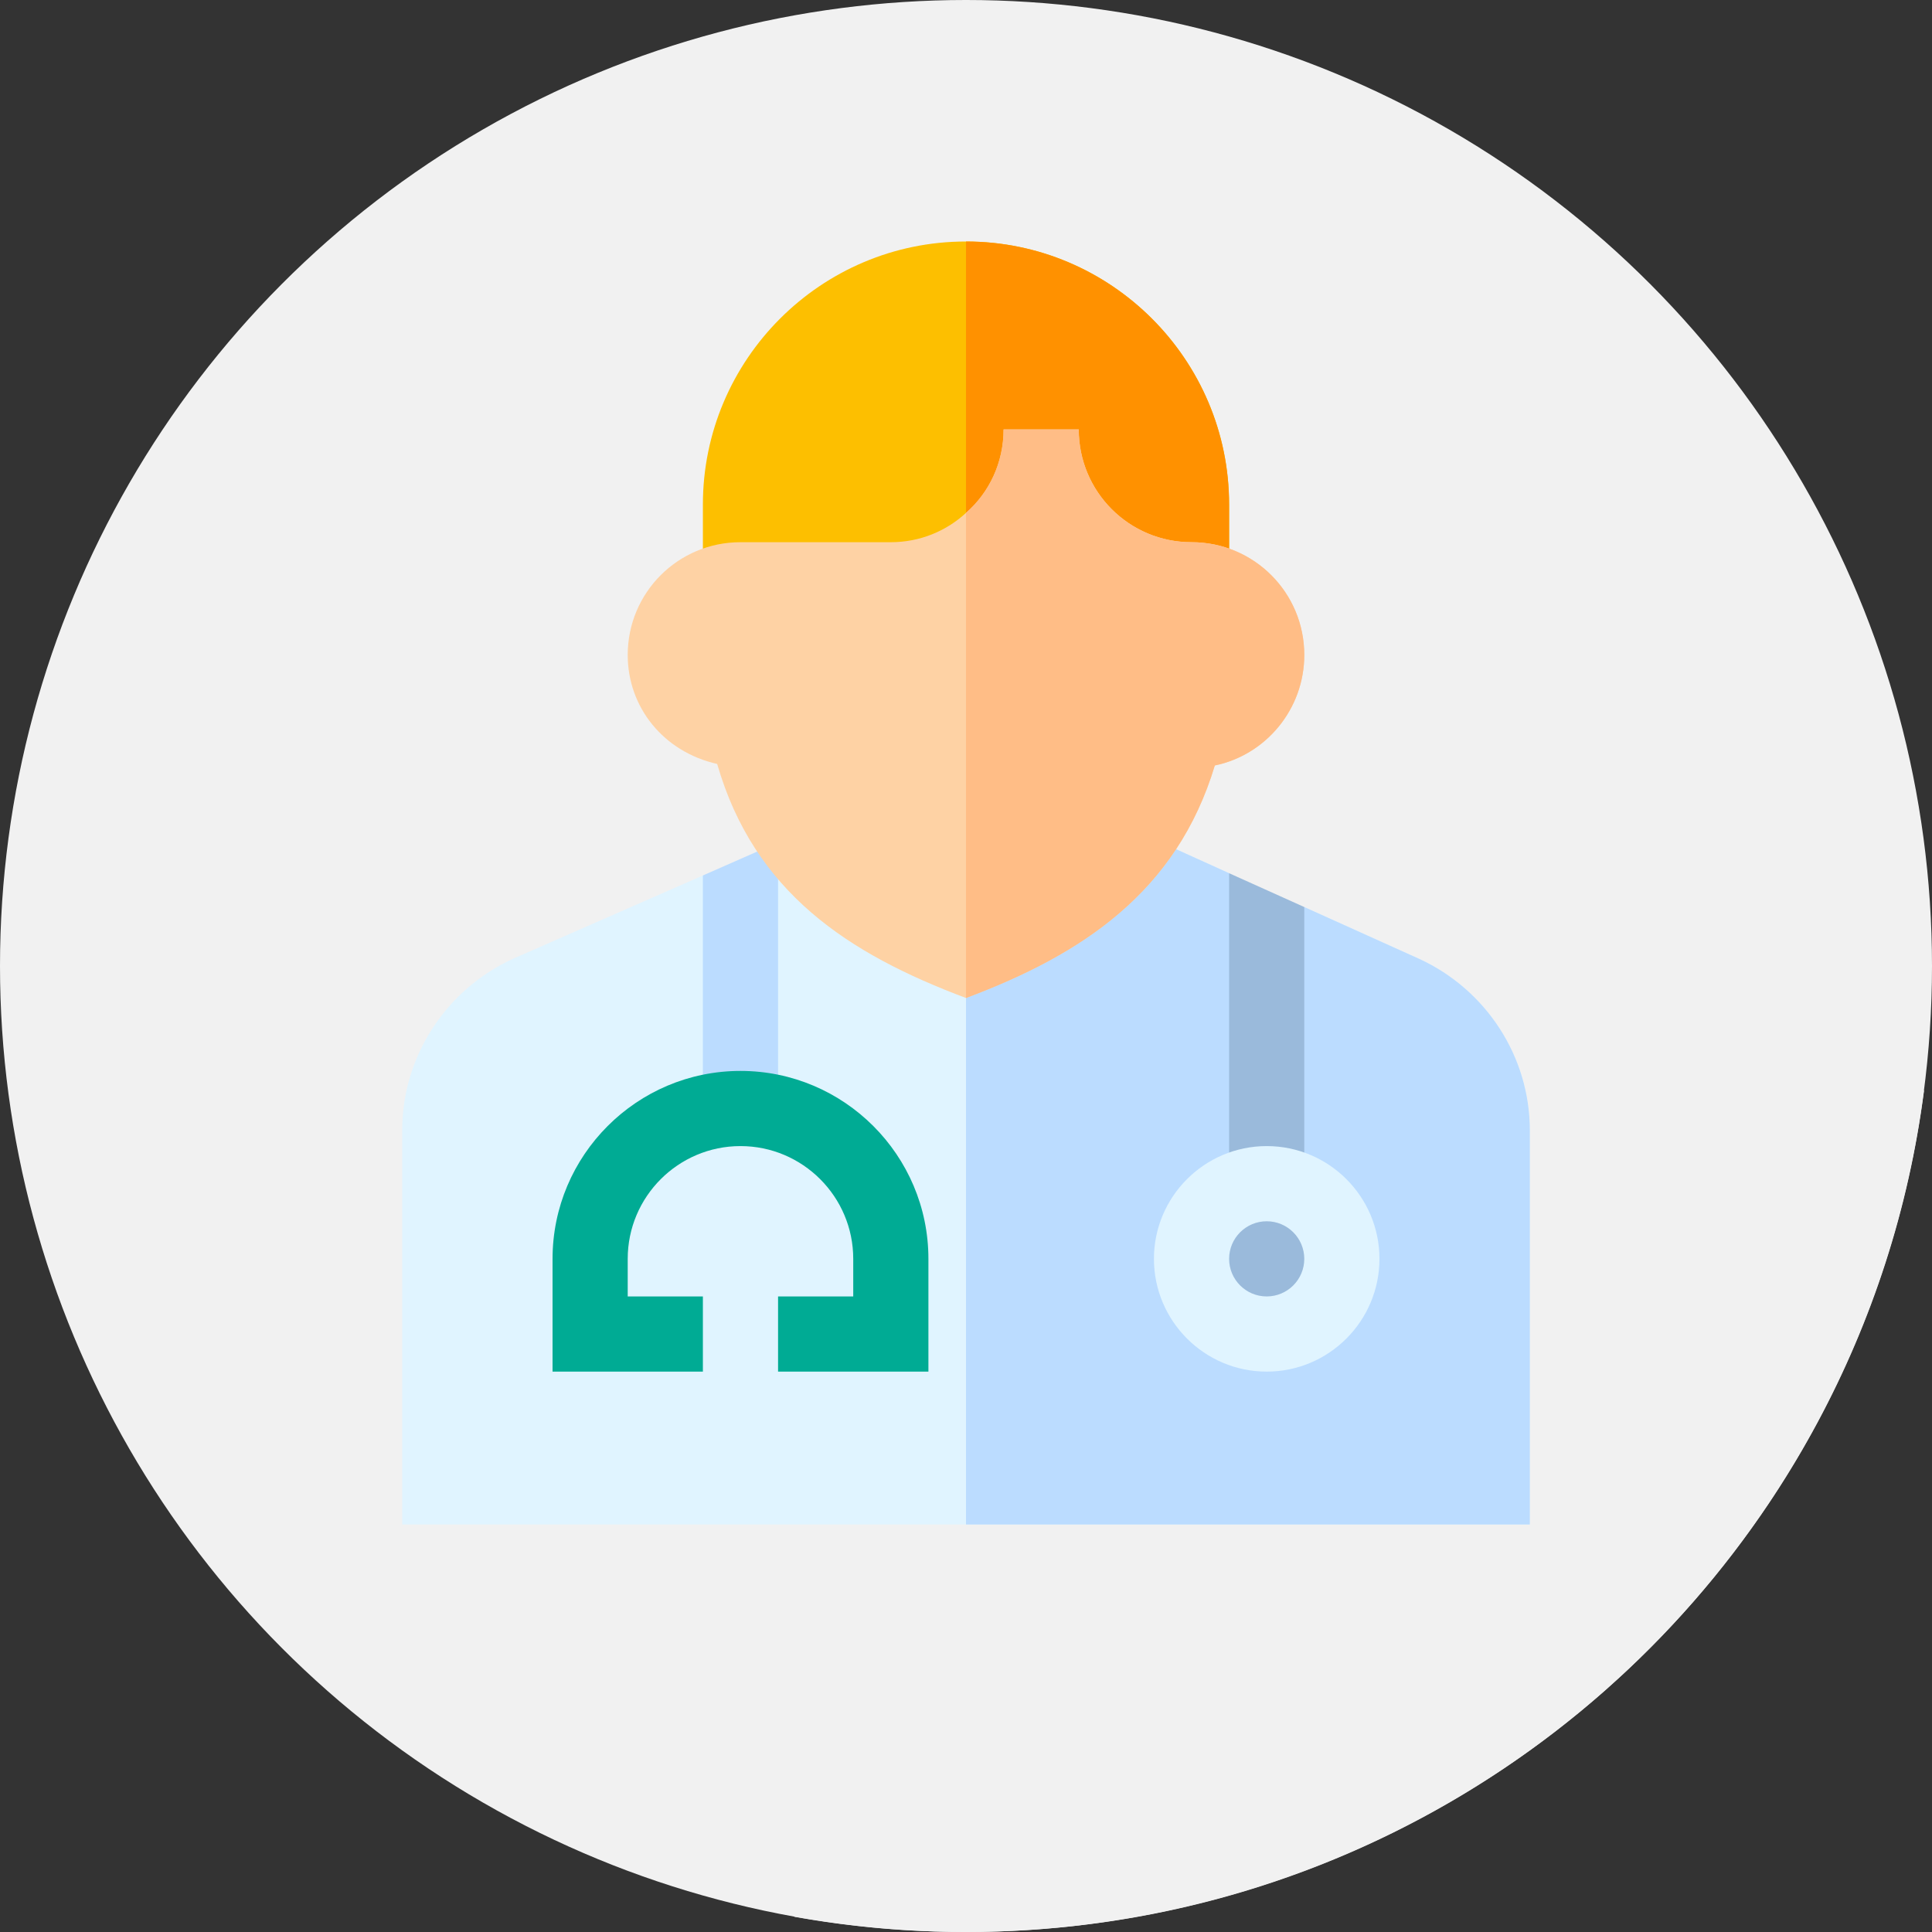 <?xml version="1.0"?>
<svg xmlns="http://www.w3.org/2000/svg" xmlns:xlink="http://www.w3.org/1999/xlink" xmlns:svgjs="http://svgjs.com/svgjs" version="1.1" width="512" height="512" x="0" y="0" viewBox="0 0 512 512" style="enable-background:new 0 0 512 512" xml:space="preserve" class=""><rect x="0" y="0" width="512" height="512" fill="#333333" stroke="none"/><g>
<g xmlns="http://www.w3.org/2000/svg">
	<circle style="" cx="256" cy="256" r="256" fill="#f1f1f1" data-original="#8c4a37" class=""/>
	<path style="" d="M509.881,289.051L305.423,84.593l-47.962,47.962l-10.514-10.514l-72.121,72.121l70.813,70.813   L106.606,404.006l103.976,103.976C225.323,510.621,240.5,512,256,512C386.185,512,493.668,414.823,509.881,289.051z" fill="#f1f1f1" data-original="#663325" class=""/>
	<g>
		<path style="" d="M405.414,299.543V404H106.586V299.543c0-19.523,11.555-37.254,29.285-45.421l50.403-22.114    l12.351,6.973l7.57-15.739l9.762-4.183L256,219.456l44.226,0.399l25.501,11.555l11.156,18.328l8.766-9.363l30.481,13.746    C393.859,262.289,405.414,280.019,405.414,299.543z" fill="#e0f4ff" data-original="#e0f4ff" class=""/>
		<path style="" d="M405.414,299.543V404H256V219.456l44.226,0.399l25.501,11.555l11.156,18.328l8.766-9.363    l30.481,13.746C393.859,262.289,405.414,280.019,405.414,299.543z" fill="#bbdcff" data-original="#bbdcff" class=""/>
		<g>
			<polygon style="" points="206.195,223.241 206.195,293.766 186.273,293.766 186.273,232.007    " fill="#bbdcff" data-original="#bbdcff" class=""/>
		</g>
		<g>
			<g>
				<g>
					<polygon style="" points="345.648,240.375 345.648,313.688 325.727,313.688 325.727,231.41      " fill="#9abadb" data-original="#9abadb"/>
				</g>
			</g>
		</g>
		<path style="" d="M335.688,363.492c-16.478,0-29.883-13.404-29.883-29.883s13.404-29.883,29.883-29.883    s29.883,13.404,29.883,29.883S352.166,363.492,335.688,363.492z" fill="#e0f4ff" data-original="#e0f4ff" class=""/>
		<path style="" d="M335.688,343.57c-5.496,0-9.961-4.465-9.961-9.961s4.465-9.961,9.961-9.961    s9.961,4.465,9.961,9.961S341.184,343.57,335.688,343.57z" fill="#9abadb" data-original="#9abadb"/>
		<g>
			<path style="" d="M256,64c-38.449,0-69.727,31.277-69.727,69.727v29.883h49.805c7.172,0,13.746-1.395,19.922-4.184     c7.969-3.386,14.742-8.965,19.922-15.738c9.164,12.152,23.508,19.922,39.844,19.922h9.961v-29.883     C325.727,95.277,294.449,64,256,64z" fill="#fdbf00" data-original="#fdbf00"/>
		</g>
		<path style="" d="M325.727,133.727v29.883h-9.961c-16.336,0-30.679-7.77-39.844-19.922    c-5.18,6.773-11.953,12.351-19.922,15.738V64C294.449,64,325.727,95.277,325.727,133.727z" fill="#ff9100" data-original="#ff9100"/>
		<g>
			<path style="" d="M315.766,143.688c-16.535,0-29.883-13.349-29.883-29.883h-19.922     c0,8.766-3.785,16.734-9.961,22.113c-5.18,4.781-12.152,7.77-19.922,7.77h-39.844c-16.535,0-29.883,13.347-29.883,29.883     c0,13.946,9.562,25.699,23.707,28.887c9.822,34.018,34.698,50.305,65.941,62.023c30.81-11.555,55.805-28.078,65.941-61.625     c13.547-2.789,23.707-14.941,23.707-29.285C345.648,157.035,332.301,143.688,315.766,143.688z" fill="#fed2a4" data-original="#fed2a4"/>
		</g>
		<path style="" d="M345.648,173.57c0,14.343-10.16,26.495-23.707,29.285c-10.147,33.585-35.185,50.09-65.941,61.625    V135.918c6.176-5.379,9.961-13.347,9.961-22.113h19.922c0,16.534,13.347,29.883,29.883,29.883S345.648,157.035,345.648,173.57z" fill="#ffbd86" data-original="#ffbd86"/>
		<g>
			<path style="" d="M246.039,363.492h-39.844V343.57h19.922v-9.961c0-16.478-13.404-29.883-29.883-29.883     s-29.883,13.404-29.883,29.883v9.961h19.922v19.922H146.43v-29.883c0-27.461,22.344-49.805,49.805-49.805     s49.805,22.344,49.805,49.805V363.492z" fill="#00ab94" data-original="#00ab94"/>
		</g>
	</g>
</g>















</g></svg>
